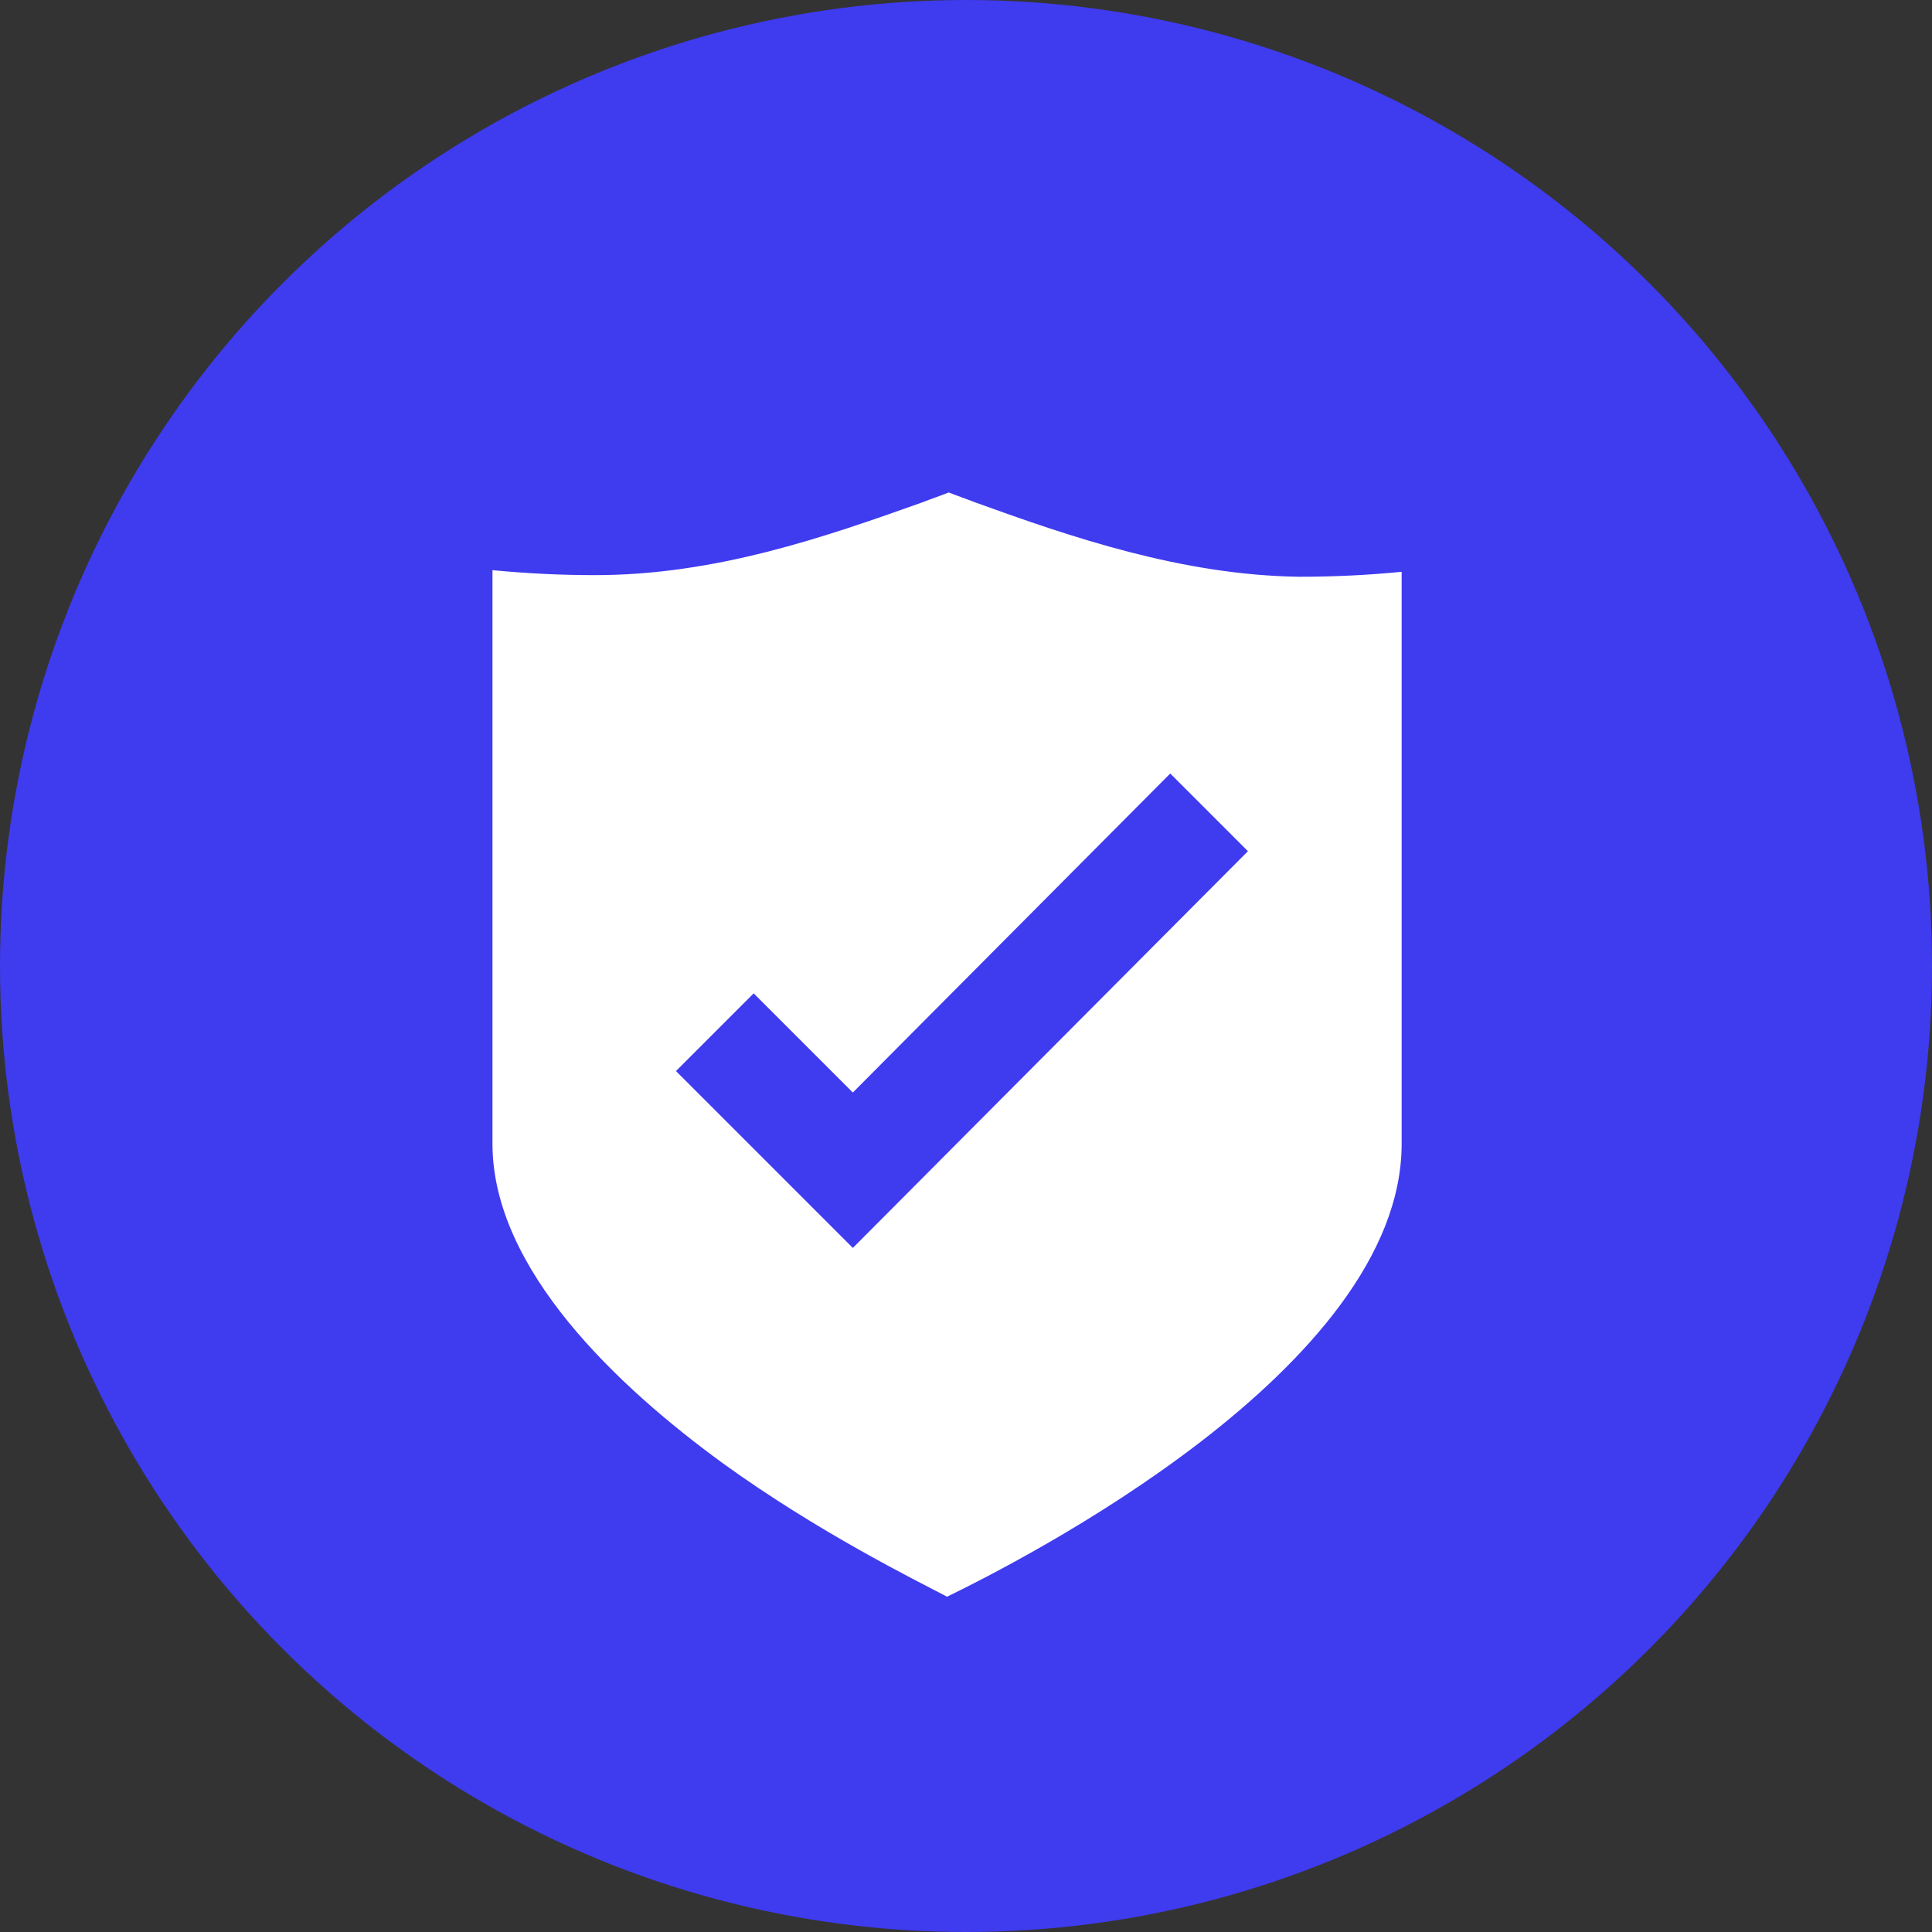 <svg width="51" height="51" viewBox="0 0 51 51" fill="none" xmlns="http://www.w3.org/2000/svg">
<rect x="0" y="0" width="51" height="51" fill="#333333" stroke="none"/>
<circle cx="25.5" cy="25.5" r="25.5" fill="#3F3BEF"/>
<path d="M25.742 13.262C25.524 13.175 25.262 13.087 25.044 13C24.825 13.087 24.564 13.175 24.345 13.262C21.771 14.178 18.891 15.182 15.705 15.182C14.789 15.182 13.916 15.138 13 15.051V30.193C13 33.51 16.317 36.608 19.065 38.615C21.596 40.447 24.171 41.713 25 42.149C26.876 41.233 37 36.127 37 30.193V15.094C36.127 15.181 35.211 15.225 34.295 15.225C31.196 15.181 28.273 14.178 25.741 13.261L25.742 13.262ZM22.513 32.942L17.844 28.273L19.895 26.222L22.513 28.84L30.891 20.419L32.942 22.47L22.513 32.942Z" fill="white"/>
</svg>
